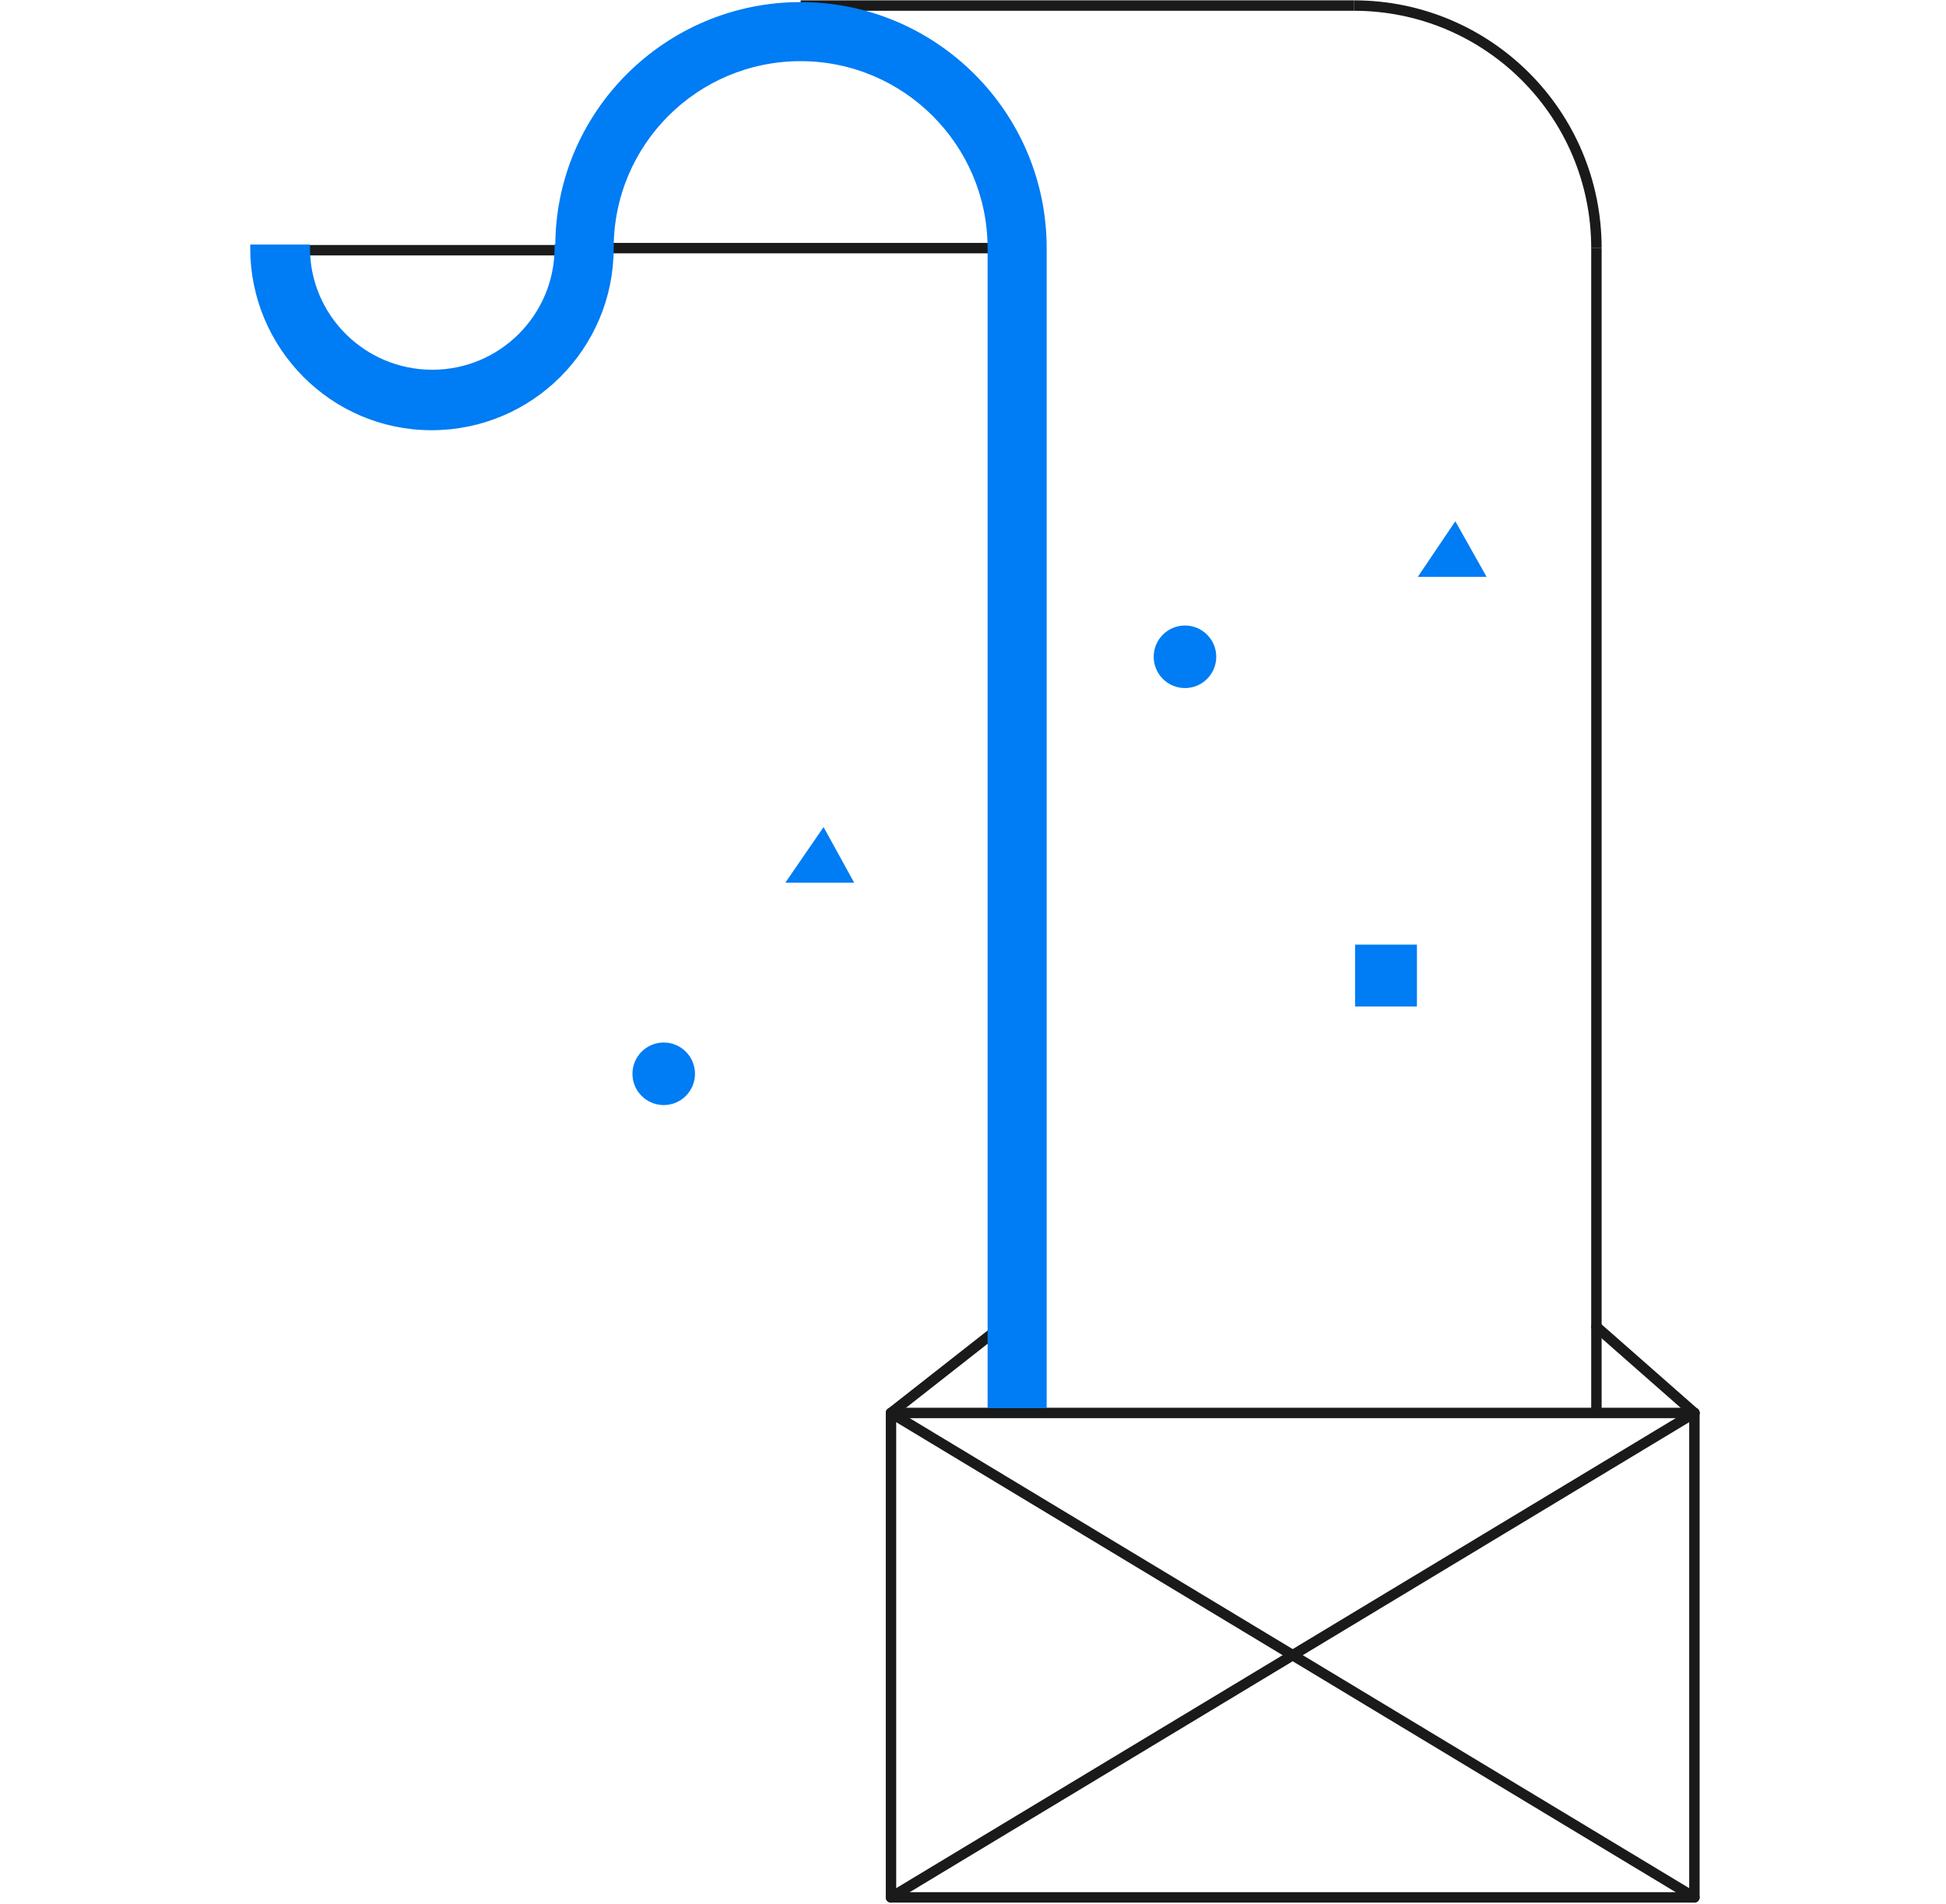 <svg width="280" height="274" viewBox="0 0 280 274" fill="none" xmlns="http://www.w3.org/2000/svg">
<path d="M243.8 203.3H128.2V273H243.8V203.3Z" stroke="#1A1A1A" stroke-width="1.5" stroke-miterlimit="10" stroke-linecap="round" stroke-linejoin="round"/>
<path d="M128.2 273L243.8 203.3" stroke="#1A1A1A" stroke-width="1.5" stroke-miterlimit="10" stroke-linecap="round" stroke-linejoin="round"/>
<path d="M243.8 273L128.2 203.3" stroke="#1A1A1A" stroke-width="1.5" stroke-miterlimit="10" stroke-linecap="round" stroke-linejoin="round"/>
<path d="M149.1 186.9L128.2 203.3" stroke="#1A1A1A" stroke-width="1.5" stroke-miterlimit="10" stroke-linecap="round" stroke-linejoin="round"/>
<path d="M243.8 203.3L229.7 190.9" stroke="#1A1A1A" stroke-width="1.5" stroke-miterlimit="10" stroke-linecap="round" stroke-linejoin="round"/>
<path d="M229.7 35.7V203.3" stroke="#1A1A1A" stroke-width="1.5" stroke-miterlimit="10"/>
<path d="M194.8 0.8C214.1 0.8 229.7 16.4 229.7 35.7" stroke="#1A1A1A" stroke-width="1.5" stroke-miterlimit="10"/>
<path d="M142.7 35.7H87.8" stroke="#1A1A1A" stroke-width="1.5" stroke-miterlimit="10"/>
<path d="M85.4 36H36.1" stroke="#1C1C1C" stroke-width="1.5" stroke-miterlimit="10"/>
<path d="M194.8 0.8H115.2" stroke="#1A1A1A" stroke-width="1.5" stroke-miterlimit="10"/>
<path d="M170.5 99C172.985 99 175 96.985 175 94.5C175 92.015 172.985 90 170.5 90C168.015 90 166 92.015 166 94.5C166 96.985 168.015 99 170.5 99Z" fill="#007CF4"/>
<path d="M95.5 159C97.985 159 100 156.985 100 154.5C100 152.015 97.985 150 95.5 150C93.015 150 91 152.015 91 154.5C91 156.985 93.015 159 95.5 159Z" fill="#007CF4"/>
<path d="M194.975 144.815L203.875 144.815L203.875 135.915L194.975 135.915L194.975 144.815Z" fill="#007CF4"/>
<path d="M213.9 83L209.4 75L204 83H213.9Z" fill="#007CF4"/>
<path d="M122.9 127L118.5 119L113 127H122.9Z" fill="#007CF4"/>
<path d="M62.2 53.7C72.2 53.7 80.3 45.6 80.3 35.6H80.4C80.3 16.4 96 0.8 115.2 0.8C134.4 0.8 150.1 16.4 150.1 35.7V202.1H142.6V35.7C142.6 20.6 130.3 8.3 115.2 8.3C100.1 8.3 87.8 20.5 87.8 35.7C87.8 49.9 76.3 61.4 62.1 61.4C47.9 61.4 36.5 49.8 36.5 35.7H44.1C44.1 45.6 52.2 53.7 62.2 53.7Z" fill="#007CF4" stroke="#007CF4" stroke-miterlimit="10"/>
</svg>

